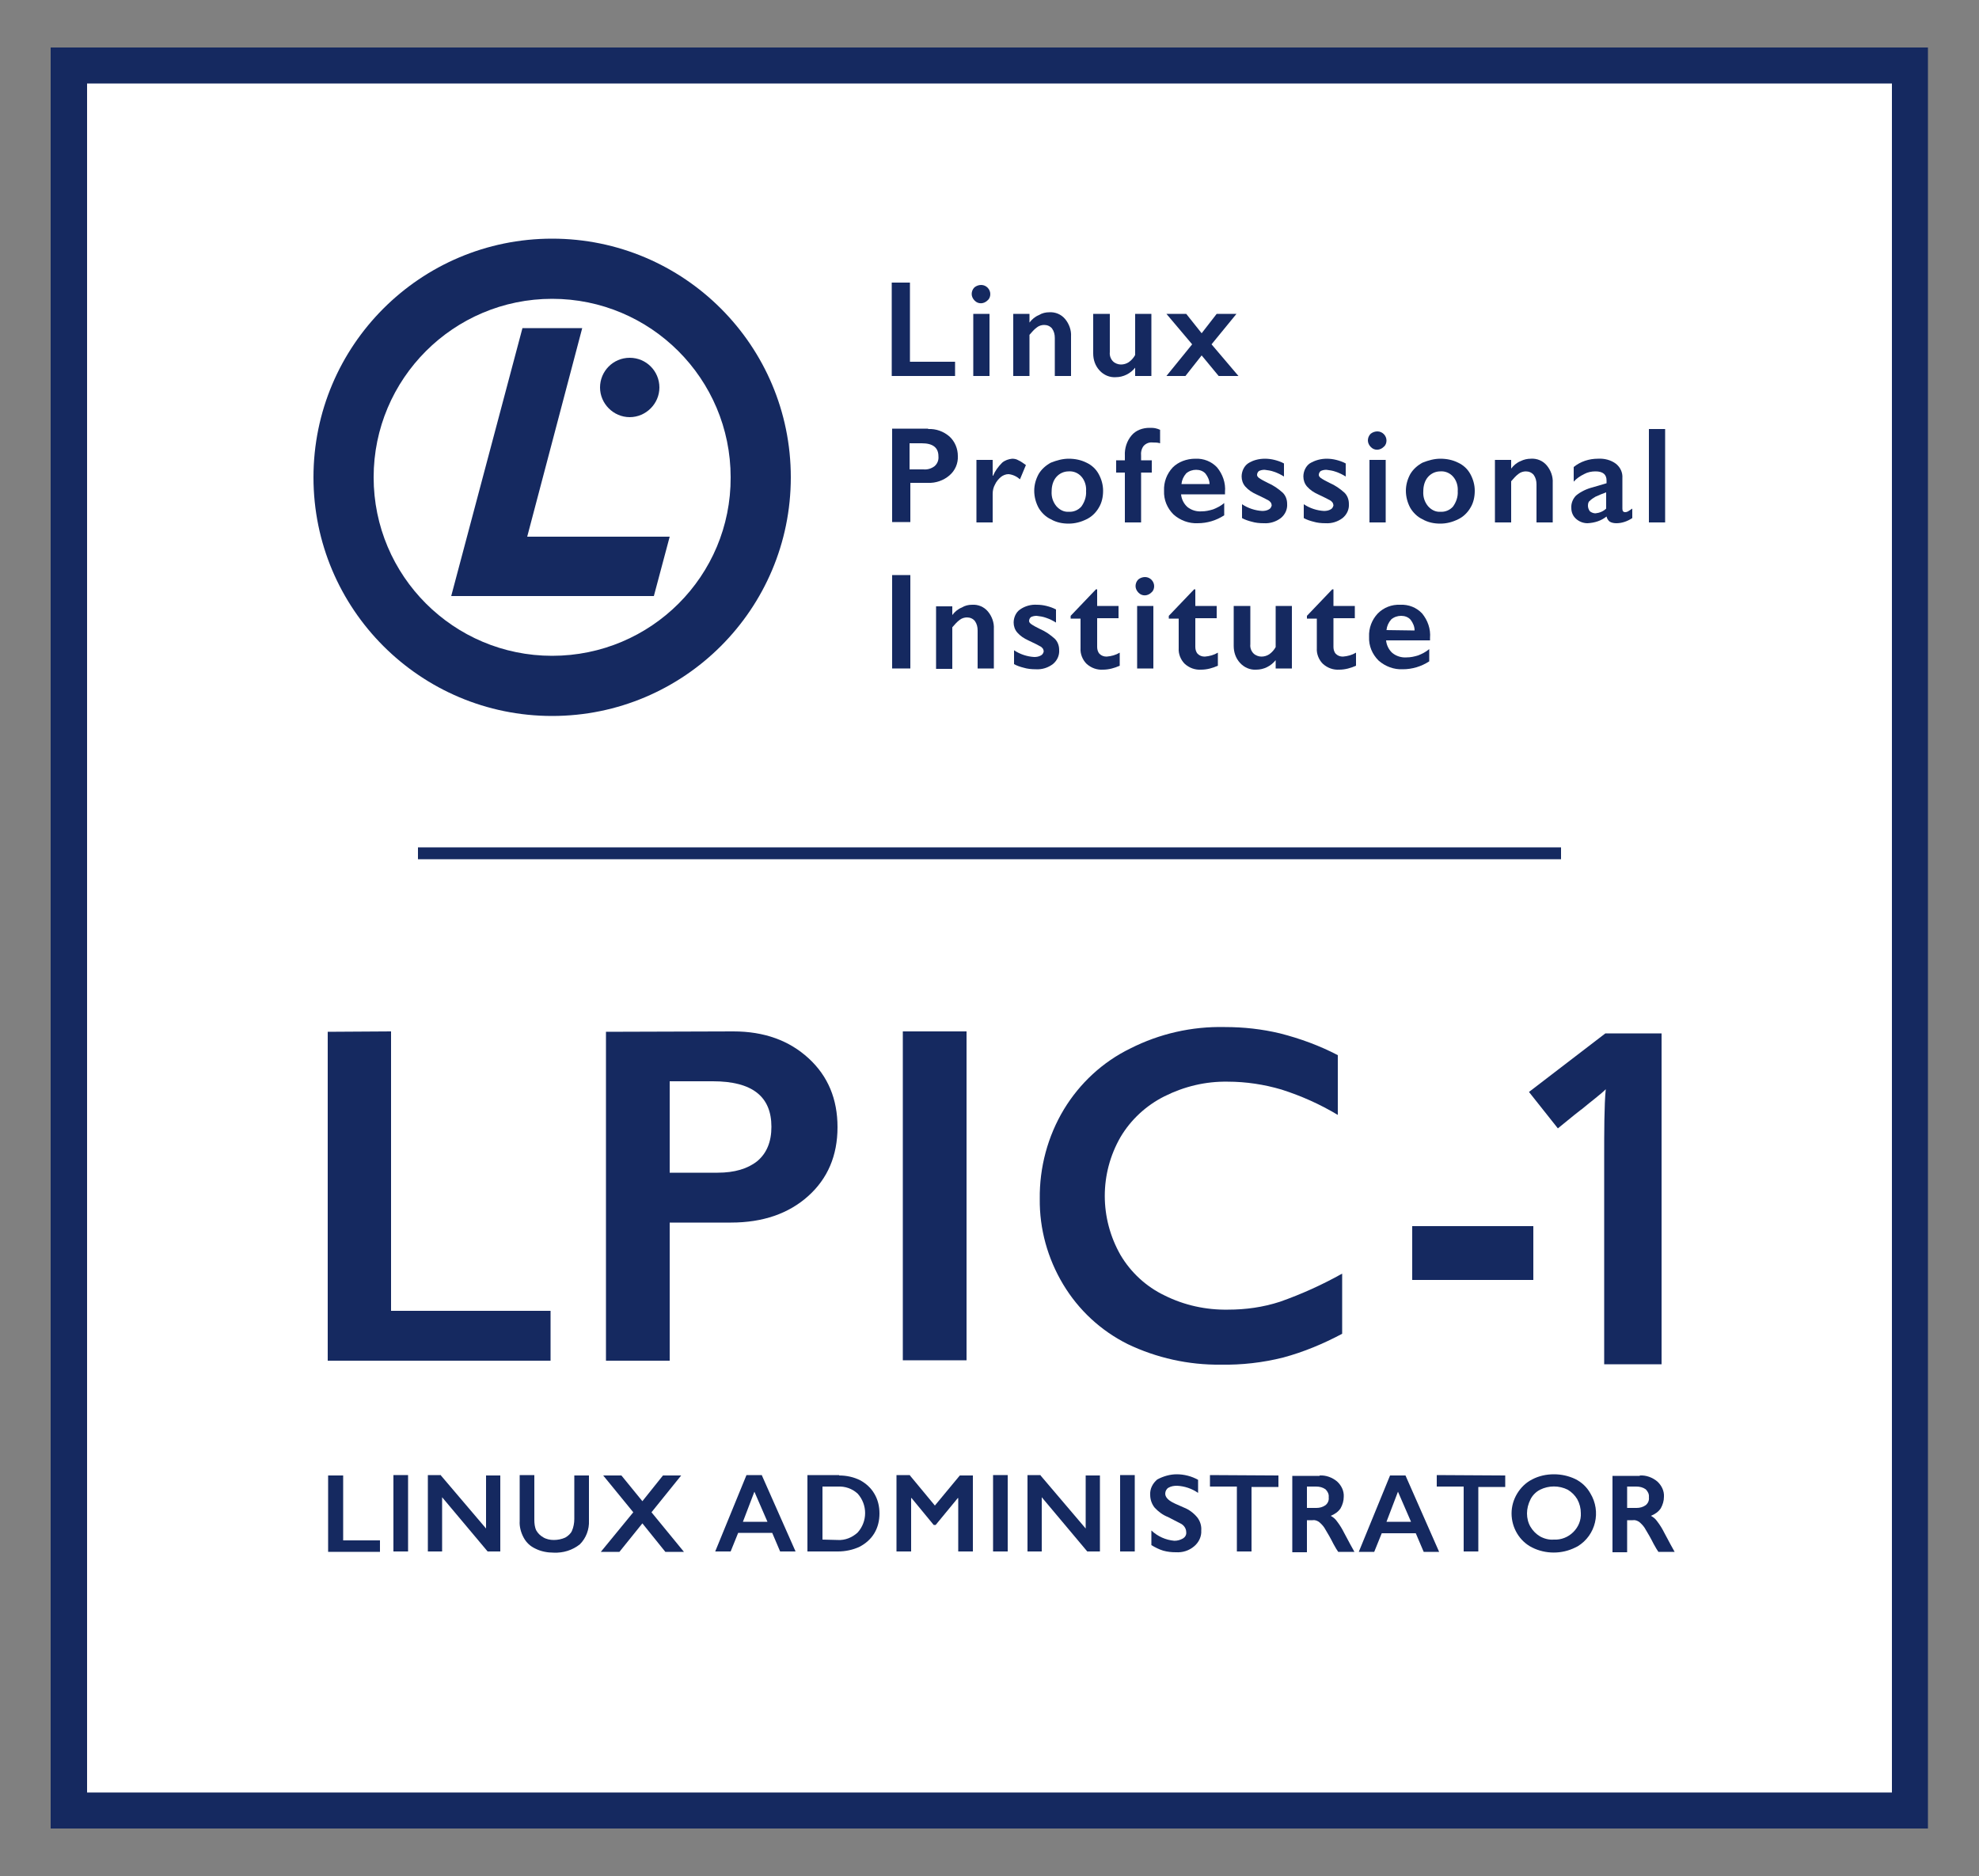<?xml version="1.0" encoding="utf-8"?>
<!-- Generator: Adobe Illustrator 20.0.0, SVG Export Plug-In . SVG Version: 6.00 Build 0)  -->
<svg version="1.1" id="Layer_1" xmlns="http://www.w3.org/2000/svg" xmlns:xlink="http://www.w3.org/1999/xlink" x="0px" y="0px"
	 viewBox="0 0 500 474" style="enable-background:new 0 0 500 474;" xml:space="preserve">
<rect x="0" y="0" width="500" height="474" fill="#808080" stroke="none"/>
<style type="text/css">
	.st0{fill:#FFFFFF;}
	.st1{fill:#152960;}
</style>
<rect x="17.8" y="20.6" class="st0" width="462" height="433.5"/>
<path class="st1" d="M86.7,372.8v16.4H96v2.9H82.9v-19.3H86.7z"/>
<path class="st1" d="M103.1,372.8V392h-3.7v-19.3H103.1z"/>
<path class="st1" d="M111.4,372.8l11.4,13.4v-13.4h3.6V392h-3.2l-11.5-13.7V392h-3.6v-19.3H111.4z"/>
<path class="st1" d="M135,372.8V384c0,0.9,0.1,1.9,0.5,2.7c0.4,0.7,1,1.3,1.7,1.7c0.8,0.5,1.8,0.7,2.7,0.7c1,0,2-0.2,2.9-0.6
	c0.7-0.4,1.4-1,1.7-1.7c0.4-0.9,0.6-2,0.6-3v-11h3.7v11.4c0.1,2.2-0.7,4.4-2.3,6c-1.9,1.5-4.2,2.2-6.6,2.1c-1.6,0-3.2-0.3-4.6-1
	c-1.3-0.6-2.3-1.5-3-2.8c-0.7-1.3-1.1-2.8-1-4.2v-11.6H135z"/>
<path class="st1" d="M157,372.8l5.3,6.5l5.2-6.5h4.6l-7.5,9.3l8.2,10h-4.7l-5.8-7.2l-5.8,7.2h-4.7l8.2-10l-7.6-9.3H157z"/>
<path class="st1" d="M192.5,372.8L201,392h-3.9l-2-4.7h-8.6l-1.9,4.7h-3.9l7.9-19.3H192.5z M187.7,384.5h6.2l-3.3-7.6L187.7,384.5z"
	/>
<path class="st1" d="M212,372.8c1.9,0,3.7,0.4,5.3,1.2c1.5,0.8,2.8,2,3.6,3.4c0.9,1.5,1.3,3.2,1.3,5c0,1.8-0.4,3.5-1.3,5
	c-0.9,1.5-2.2,2.6-3.7,3.4c-1.7,0.8-3.6,1.2-5.5,1.2H204v-19.3H212z M211.7,389.1c1.8,0.1,3.6-0.6,5-1.9c2.5-2.8,2.5-7,0-9.8
	c-1.4-1.3-3.2-1.9-5.1-1.8h-3.8v13.4L211.7,389.1z"/>
<path class="st1" d="M229.9,372.8l6.3,7.6l6.3-7.6h3.3V392h-3.7v-13.5H242l-5.6,6.8h-0.5l-5.6-6.8h-0.1V392h-3.7v-19.3H229.9z"/>
<path class="st1" d="M254.6,372.8V392h-3.7v-19.3H254.6z"/>
<path class="st1" d="M262.9,372.8l11.4,13.4v-13.4h3.6V392h-3.2l-11.5-13.7V392h-3.6v-19.3H262.9z"/>
<path class="st1" d="M286.7,372.8V392H283v-19.3H286.7z"/>
<path class="st1" d="M297.3,372.5c1.9,0,3.8,0.5,5.4,1.4v3.3c-1.6-1.1-3.4-1.7-5.3-1.8c-0.8,0-1.5,0.1-2.2,0.5
	c-0.5,0.3-0.8,0.9-0.8,1.5c0,0.7,0.5,1.4,1.5,2c0.3,0.2,1.3,0.7,3.2,1.5c1.3,0.5,2.5,1.4,3.4,2.5c0.7,0.9,1.1,2.1,1,3.3
	c0.1,1.5-0.6,3-1.8,4c-1.3,1.1-2.9,1.6-4.6,1.5c-1.1,0-2.1-0.1-3.2-0.4c-1-0.3-2-0.8-3-1.4v-3.7c1.6,1.5,3.6,2.4,5.8,2.6
	c0.8,0,1.5-0.2,2.2-0.6c0.5-0.3,0.9-0.9,0.8-1.6c0-0.9-0.6-1.8-1.5-2.2c-0.8-0.4-1.9-1-3.1-1.6c-1.3-0.5-2.5-1.4-3.4-2.4
	c-0.7-0.9-1.1-2-1.1-3.2c-0.1-1.5,0.6-2.9,1.8-3.9C293.9,373,295.6,372.5,297.3,372.5z"/>
<path class="st1" d="M323,372.8v2.9h-6.8V392h-3.7v-16.4h-6.8v-2.9L323,372.8z"/>
<path class="st1" d="M333.4,372.8c1.6-0.1,3.2,0.5,4.4,1.5c1.1,1,1.8,2.4,1.7,3.9c0,1-0.3,2-0.8,2.9c-0.6,0.9-1.5,1.5-2.5,1.9
	c0.6,0.3,1.2,0.8,1.6,1.4c0.7,0.9,1.3,1.9,1.8,2.9c1.2,2.3,2.1,3.9,2.6,4.8h-4.1c-0.3-0.4-0.7-1.1-1.2-2c-0.7-1.4-1.5-2.8-2.3-4.1
	c-0.4-0.6-0.9-1.1-1.4-1.5c-0.5-0.3-1-0.5-1.6-0.4h-1.4v8.1h-3.7v-19.3H333.4z M332.6,381c0.8,0,1.6-0.2,2.3-0.7
	c0.6-0.5,0.9-1.2,0.8-2c0.1-0.8-0.3-1.5-0.8-2c-0.7-0.5-1.5-0.7-2.4-0.7h-2.3v5.4H332.6z"/>
<path class="st1" d="M355.1,372.8l8.5,19.3h-3.9l-2-4.7h-8.6l-1.9,4.7h-3.9l7.9-19.3H355.1z M350.3,384.5h6.2l-3.3-7.6L350.3,384.5z
	"/>
<path class="st1" d="M380.3,372.8v2.9h-6.8V392h-3.7v-16.4h-6.8v-2.9L380.3,372.8z"/>
<path class="st1" d="M392.6,372.5c1.9,0,3.7,0.4,5.4,1.2c1.6,0.8,2.9,2,3.8,3.6c2.8,4.6,1.4,10.6-3.2,13.4c-0.2,0.1-0.4,0.2-0.6,0.3
	c-3.4,1.7-7.5,1.7-10.9,0c-3.2-1.6-5.2-5-5.2-8.6c0-1.8,0.5-3.5,1.4-5c0.9-1.5,2.2-2.8,3.8-3.6C388.8,372.9,390.7,372.5,392.6,372.5
	z M385.8,382.4c0,1.2,0.3,2.4,0.9,3.4c0.6,1,1.4,1.8,2.4,2.4c1.1,0.6,2.3,0.9,3.5,0.8c1.8,0.1,3.6-0.6,4.9-1.9c1.3-1.3,2-3,1.9-4.8
	c0-1.2-0.3-2.4-0.9-3.5c-0.6-1-1.4-1.8-2.4-2.4c-2.2-1.1-4.8-1.1-7,0c-1,0.5-1.9,1.4-2.4,2.4C386.1,380,385.8,381.2,385.8,382.4z"/>
<path class="st1" d="M414.3,372.8c1.6-0.1,3.2,0.5,4.4,1.5c1.1,1,1.8,2.4,1.7,3.9c0,1-0.3,2-0.8,2.9c-0.6,0.9-1.5,1.5-2.5,1.9
	c0.6,0.3,1.2,0.8,1.6,1.4c0.7,0.9,1.3,1.9,1.8,2.9c1.2,2.3,2.1,3.9,2.6,4.8H419c-0.3-0.4-0.7-1.1-1.2-2c-0.7-1.4-1.5-2.8-2.3-4.1
	c-0.4-0.6-0.9-1.1-1.4-1.5c-0.5-0.3-1-0.5-1.6-0.4h-1.4v8.1h-3.7v-19.3H414.3z M413.5,381c0.8,0,1.6-0.2,2.3-0.7
	c0.6-0.5,0.9-1.2,0.8-2c0.1-0.8-0.3-1.5-0.8-2c-0.7-0.5-1.5-0.7-2.4-0.7h-2.3v5.4H413.5z"/>
<path class="st1" d="M98.8,260.6v70.6h40.3v12.6H82.8v-83.1L98.8,260.6z"/>
<path class="st1" d="M185.3,260.6c7.8,0,14.1,2.3,19,6.8c4.9,4.5,7.3,10.3,7.3,17.4c0,7.2-2.5,13-7.4,17.4
	c-4.9,4.4-11.4,6.7-19.5,6.7h-15.5v34.9h-16.1v-83.1L185.3,260.6z M181.3,296.3c4.3,0,7.6-1,10-2.9c2.4-2,3.6-4.9,3.6-8.7
	c0-7.7-4.9-11.5-14.8-11.5h-10.9v23.1L181.3,296.3z"/>
<path class="st1" d="M244.2,260.6v83.1h-16.1v-83.1H244.2z"/>
<path class="st1" d="M309.5,259.5c4.7,0,9.3,0.5,13.9,1.6c5.1,1.3,10,3.1,14.6,5.5v15.1c-4.5-2.7-9.2-4.8-14.2-6.4
	c-4.4-1.3-9-2-13.6-2c-5.6-0.1-11,1.2-16,3.7c-4.6,2.3-8.5,5.9-11.1,10.3c-5.3,9.2-5.3,20.5,0,29.8c2.6,4.4,6.5,8,11.1,10.2
	c5,2.5,10.5,3.7,16.1,3.6c4.4,0,8.8-0.6,13.1-2c5.4-1.9,10.7-4.3,15.7-7.1V337c-4.7,2.5-9.7,4.6-14.9,6c-5.2,1.3-10.5,1.9-15.8,1.8
	c-8.1,0.1-16.2-1.7-23.5-5.2c-6.8-3.4-12.4-8.6-16.3-15.1c-3.9-6.5-6-14-5.9-21.6c-0.1-7.9,2-15.8,6.1-22.6c4-6.6,9.8-12,16.8-15.4
	C292.9,261.2,301.1,259.3,309.5,259.5z"/>
<path class="st1" d="M356.8,323.4v-13.6h30.6v13.6H356.8z"/>
<path class="st1" d="M419.8,344.7h-14.5V293c0-6.9,0-13.8,0.4-17.8c-0.9,1-4.1,3.4-5.5,4.6c-1.4,1.2,1.2-1.1-6.6,5.3l-7.3-9.2
	l19.3-14.8h14.2L419.8,344.7z"/>
<path class="st1" d="M487.2,462H12.8V12h474.3V462z M22,452.9H478V21.1H22V452.9z"/>
<path class="st1" d="M166.6,97.9c0,4.1-3.4,7.5-7.5,7.5s-7.5-3.4-7.5-7.5c0-4.1,3.3-7.5,7.5-7.5C163.3,90.4,166.6,93.8,166.6,97.9"
	/>
<polygon class="st1" points="147.1,82.9 132,82.9 114,150.6 165.2,150.6 169.2,135.6 133.2,135.6 "/>
<path class="st1" d="M139.5,60.3c-33.3,0-60.3,27-60.3,60.3s27,60.3,60.3,60.3c33.3,0,60.3-27,60.3-60.3c0,0,0,0,0,0
	C199.8,87.3,172.8,60.3,139.5,60.3z M139.5,165.7c-24.9,0-45.1-20.2-45.1-45.1s20.2-45.1,45.1-45.1c24.9,0,45.1,20.2,45.1,45.1
	C184.7,145.5,164.5,165.7,139.5,165.7z"/>
<path class="st1" d="M234.5,108.4c2-0.1,3.9,0.6,5.4,1.9c1.4,1.3,2.1,3.1,2.1,4.9c0.1,1.9-0.7,3.7-2.1,4.9c-1.5,1.3-3.5,2-5.5,1.9
	h-4.4v9.9h-4.6v-23.6H234.5z M233.3,118.6c1,0.1,2-0.2,2.8-0.8c0.7-0.6,1.1-1.5,1-2.5c0-2.2-1.4-3.3-4.2-3.3h-3.1v6.6L233.3,118.6z"
	/>
<path class="st1" d="M255.7,115.9c0.6,0,1.1,0.1,1.6,0.4c0.7,0.3,1.3,0.8,1.9,1.2l-1.5,3.6c-0.8-0.7-1.8-1.2-2.9-1.3
	c-0.7,0-1.4,0.3-1.9,0.7c-0.6,0.5-1.2,1.2-1.5,1.9c-0.4,0.7-0.6,1.5-0.6,2.4v7.2h-4.1v-15.8h4.1v4h0.1c0.5-1.2,1.3-2.3,2.3-3.3
	C253.9,116.3,254.8,116,255.7,115.9z"/>
<path class="st1" d="M270,115.9c1.6,0,3.1,0.3,4.5,1c1.3,0.6,2.4,1.6,3.1,2.9c0.7,1.3,1.1,2.7,1.1,4.2c0,1.5-0.3,3-1.1,4.3
	c-0.7,1.2-1.8,2.3-3.1,2.9c-1.4,0.7-2.9,1.1-4.5,1.1c-1.6,0-3.1-0.3-4.5-1.1c-1.3-0.6-2.4-1.7-3.1-2.9c-0.7-1.3-1.1-2.8-1.1-4.3
	c0-1.5,0.4-2.9,1.1-4.2c0.7-1.2,1.8-2.2,3.1-2.9C267,116.3,268.5,115.9,270,115.9z M265.7,124.1c-0.1,1.4,0.3,2.7,1.2,3.8
	c0.8,0.9,1.9,1.5,3.1,1.4c1.2,0.1,2.4-0.4,3.2-1.3c0.8-1.1,1.3-2.5,1.2-3.9c0.1-1.3-0.3-2.7-1.2-3.7c-0.8-0.9-2-1.4-3.2-1.3
	c-1.2,0-2.3,0.5-3.1,1.4C266.1,121.4,265.7,122.7,265.7,124.1z"/>
<path class="st1" d="M290.4,108.1c0.5,0,1,0,1.5,0.1c0.4,0.1,0.8,0.2,1.2,0.4v3.4c-0.6-0.2-1.2-0.2-1.9-0.2
	c-0.8-0.1-1.6,0.2-2.2,0.8c-0.6,0.7-0.8,1.7-0.7,2.6v1.1h2.7v3.1h-2.7V132h-4.1v-12.6h-2.2v-3.1h2.2v-1.2c-0.1-1.8,0.5-3.7,1.7-5.1
	C287,108.7,288.7,108.1,290.4,108.1z"/>
<path class="st1" d="M302,115.9c2.1-0.1,4.1,0.7,5.5,2.2c1.4,1.7,2.2,3.9,2,6.2v0.6h-11.1c0.1,1.2,0.7,2.4,1.6,3.2
	c1,0.8,2.3,1.2,3.6,1.1c1,0,1.9-0.2,2.9-0.5c1-0.4,2-0.9,2.8-1.6v3.1c-2,1.3-4.3,2-6.7,2c-2.2,0.1-4.4-0.7-6.1-2.2
	c-1.6-1.6-2.5-3.7-2.4-6c-0.1-2.2,0.7-4.3,2.2-5.9C297.7,116.7,299.8,115.9,302,115.9z M305.6,122.4c0-1-0.4-1.9-1-2.7
	c-0.6-0.7-1.5-1-2.4-1c-0.9,0-1.8,0.3-2.5,0.9c-0.7,0.8-1.1,1.7-1.2,2.7H305.6z"/>
<path class="st1" d="M319.6,115.9c0.8,0,1.6,0.1,2.4,0.3c0.8,0.2,1.7,0.5,2.4,0.9v3.3c-0.8-0.5-1.6-0.9-2.5-1.2
	c-0.8-0.3-1.6-0.4-2.4-0.5c-0.5,0-1,0.1-1.4,0.3c-0.3,0.2-0.5,0.6-0.5,1c0,0.3,0.2,0.5,0.4,0.7c0.7,0.5,1.5,0.9,2.3,1.3
	c1.4,0.6,2.7,1.5,3.8,2.5c0.7,0.7,1.1,1.7,1.1,2.8c0.1,1.4-0.5,2.7-1.6,3.6c-1.2,0.9-2.7,1.4-4.3,1.3c-1.1,0-2.1-0.1-3.1-0.4
	c-0.8-0.2-1.7-0.5-2.4-0.9v-3.5c1.5,1,3.3,1.6,5.1,1.7c0.6,0,1.2-0.1,1.7-0.4c0.4-0.2,0.6-0.6,0.7-1c0-0.2-0.1-0.5-0.2-0.7
	c-0.2-0.2-0.4-0.5-0.7-0.6c-0.3-0.2-1.3-0.7-3-1.5c-1.1-0.5-2-1.1-2.8-2c-0.6-0.7-0.9-1.6-0.9-2.5c0-1.3,0.6-2.6,1.6-3.3
	C316.5,116.3,318,115.9,319.6,115.9z"/>
<path class="st1" d="M335.2,115.9c0.8,0,1.6,0.1,2.4,0.3c0.8,0.2,1.7,0.5,2.4,0.9v3.3c-0.8-0.5-1.6-0.9-2.5-1.2
	c-0.8-0.3-1.6-0.4-2.4-0.5c-0.5,0-1,0.1-1.4,0.3c-0.3,0.2-0.5,0.6-0.5,1c0,0.3,0.2,0.5,0.4,0.7c0.7,0.5,1.5,0.9,2.3,1.3
	c1.4,0.6,2.7,1.5,3.8,2.5c0.7,0.7,1.1,1.7,1.1,2.8c0.1,1.4-0.5,2.7-1.6,3.6c-1.2,0.9-2.7,1.4-4.3,1.3c-1.1,0-2.1-0.1-3.1-0.4
	c-0.8-0.2-1.7-0.5-2.4-0.9v-3.5c1.5,1,3.3,1.6,5.1,1.7c0.6,0,1.2-0.1,1.7-0.4c0.4-0.2,0.6-0.6,0.7-1c0-0.2-0.1-0.5-0.2-0.7
	c-0.2-0.2-0.4-0.5-0.7-0.6c-0.3-0.2-1.3-0.7-3-1.5c-1.1-0.5-2-1.1-2.8-2c-0.6-0.7-0.9-1.6-0.9-2.5c0-1.3,0.6-2.6,1.6-3.3
	C332.2,116.3,333.7,115.9,335.2,115.9z"/>
<path class="st1" d="M348,109c1.3,0,2.3,1.1,2.3,2.3c0,0.6-0.2,1.2-0.7,1.6c-0.9,0.9-2.3,1-3.2,0.1c0,0-0.1-0.1-0.1-0.1
	c-0.4-0.4-0.7-1-0.7-1.6c0-0.6,0.2-1.2,0.7-1.7C346.8,109.2,347.4,109,348,109z M350.1,116.2V132h-4.1v-15.8H350.1z"/>
<path class="st1" d="M363.9,115.9c1.6,0,3.1,0.3,4.5,1c1.3,0.6,2.4,1.6,3.1,2.9c0.7,1.3,1.1,2.7,1.1,4.2c0,1.5-0.3,3-1.1,4.3
	c-0.7,1.2-1.8,2.3-3.1,2.9c-1.4,0.7-2.9,1.1-4.5,1.1c-1.6,0-3.1-0.3-4.5-1.1c-1.3-0.6-2.4-1.7-3.1-2.9c-0.7-1.3-1.1-2.8-1.1-4.3
	c0-1.5,0.4-2.9,1.1-4.2c0.7-1.2,1.8-2.2,3.1-2.9C360.9,116.3,362.4,115.9,363.9,115.9z M359.6,124.1c-0.1,1.4,0.3,2.7,1.2,3.8
	c0.8,0.9,1.9,1.5,3.1,1.4c1.2,0.1,2.4-0.4,3.2-1.3c0.8-1.1,1.3-2.5,1.2-3.9c0.1-1.3-0.3-2.7-1.2-3.7c-0.8-0.9-2-1.4-3.2-1.3
	c-1.2,0-2.3,0.5-3.1,1.4C360,121.4,359.6,122.7,359.6,124.1L359.6,124.1z"/>
<path class="st1" d="M386.8,115.9c1.5-0.1,3,0.5,4,1.7c1,1.2,1.6,2.8,1.5,4.4v10h-4.1v-9.6c0-0.9-0.2-1.7-0.7-2.4
	c-0.5-0.6-1.2-0.9-2-0.9c-0.6,0-1.3,0.2-1.8,0.6c-0.7,0.5-1.3,1.2-1.9,1.9V132h-4.1v-15.8h4.1v2.2c0.6-0.8,1.4-1.5,2.4-1.9
	C385,116.1,385.9,115.9,386.8,115.9z"/>
<path class="st1" d="M403.7,115.9c1.6-0.1,3.3,0.3,4.6,1.3c1.1,0.9,1.7,2.2,1.6,3.6v7.7c0,0.6,0.2,0.9,0.7,0.9
	c0.3,0,0.6-0.1,0.9-0.3c0.3-0.2,0.6-0.4,0.9-0.6v2.4c-1.2,0.8-2.6,1.3-4,1.3c-0.6,0-1.2-0.1-1.7-0.4c-0.4-0.3-0.7-0.8-0.8-1.3
	c-1.4,1.1-3,1.6-4.8,1.7c-1.1,0-2.1-0.4-2.9-1.1c-0.8-0.7-1.2-1.7-1.2-2.7c-0.1-1.2,0.4-2.4,1.2-3.2c1.2-1,2.7-1.7,4.3-2.1l3.4-1
	v-0.7c0-1.5-0.9-2.3-2.8-2.3c-1,0-2,0.2-2.9,0.7c-1,0.5-1.9,1.1-2.6,1.9V118C399.3,116.6,401.5,115.9,403.7,115.9z M401.2,127.8
	c0,0.5,0.2,1,0.5,1.4c0.4,0.3,0.9,0.5,1.4,0.5c1-0.1,2-0.5,2.7-1.2v-4.1c-0.9,0.3-1.8,0.7-2.7,1.1c-0.5,0.3-1,0.6-1.5,1.1
	C401.3,126.8,401.2,127.3,401.2,127.8L401.2,127.8z"/>
<path class="st1" d="M420.7,108.4V132h-4.1v-23.6H420.7z"/>
<path class="st1" d="M230,145.3v23.6h-4.6v-23.6H230z"/>
<path class="st1" d="M245.6,152.8c1.5-0.1,3,0.5,4,1.7c1,1.2,1.6,2.8,1.5,4.4v10h-4.1v-9.6c0-0.9-0.2-1.7-0.7-2.4
	c-0.5-0.6-1.2-0.9-2-0.9c-0.6,0-1.3,0.2-1.8,0.6c-0.7,0.5-1.3,1.2-1.9,1.9v10.5h-4.1v-15.8h4.1v2.2c0.6-0.8,1.4-1.5,2.4-1.9
	C243.8,153,244.7,152.8,245.6,152.8z"/>
<path class="st1" d="M262,152.8c0.8,0,1.6,0.1,2.4,0.3c0.8,0.2,1.7,0.5,2.4,0.9v3.3c-0.8-0.5-1.6-0.9-2.5-1.2
	c-0.8-0.3-1.6-0.4-2.4-0.5c-0.5,0-1,0.1-1.4,0.3c-0.3,0.2-0.5,0.6-0.5,1c0,0.3,0.2,0.5,0.4,0.7c0.7,0.5,1.5,0.9,2.3,1.3
	c1.4,0.6,2.7,1.5,3.8,2.5c0.7,0.7,1.1,1.7,1.1,2.8c0.1,1.4-0.5,2.7-1.6,3.6c-1.2,0.9-2.7,1.4-4.3,1.3c-1.1,0-2.1-0.1-3.1-0.4
	c-0.8-0.2-1.7-0.5-2.4-0.9v-3.5c1.5,1,3.3,1.6,5.1,1.7c0.6,0,1.2-0.1,1.7-0.4c0.4-0.2,0.6-0.6,0.7-1c0-0.2-0.1-0.5-0.2-0.7
	c-0.2-0.2-0.4-0.5-0.7-0.6c-0.3-0.2-1.3-0.7-3-1.5c-1.1-0.5-2-1.1-2.8-2c-0.6-0.7-0.9-1.6-0.9-2.5c0-1.3,0.6-2.6,1.6-3.3
	C259,153.1,260.5,152.7,262,152.8z"/>
<path class="st1" d="M276.9,148.9h0.3v4.2h5.4v3.1h-5.4v7.3c0,0.6,0.2,1.3,0.6,1.7c0.5,0.5,1.1,0.7,1.8,0.7c1.2-0.1,2.3-0.4,3.3-1
	v3.3c-1.3,0.6-2.8,1-4.2,1c-1.5,0.1-3-0.4-4.2-1.5c-1-1-1.6-2.5-1.5-3.9v-7.5h-2.5v-0.7L276.9,148.9z"/>
<path class="st1" d="M289.3,145.8c1.3,0,2.3,1.1,2.3,2.3c0,0.6-0.2,1.2-0.7,1.6c-0.9,0.9-2.3,1-3.2,0.1c0,0-0.1-0.1-0.1-0.1
	c-0.4-0.4-0.7-1-0.7-1.6c0-0.6,0.2-1.2,0.7-1.7C288.1,146,288.7,145.8,289.3,145.8z M291.4,153.1v15.8h-4.1v-15.8H291.4z"/>
<path class="st1" d="M301.7,148.9h0.3v4.2h5.4v3.1H302v7.3c0,0.6,0.2,1.3,0.6,1.7c0.5,0.5,1.1,0.7,1.8,0.7c1.2-0.1,2.3-0.4,3.3-1
	v3.3c-1.3,0.6-2.8,1-4.2,1c-1.5,0.1-3-0.4-4.2-1.5c-1-1-1.6-2.5-1.5-3.9v-7.5h-2.5v-0.7L301.7,148.9z"/>
<path class="st1" d="M315.9,153.1v9.7c-0.1,0.8,0.2,1.7,0.8,2.3c0.5,0.5,1.3,0.8,2,0.8c0.7,0,1.4-0.2,2-0.6c0.7-0.5,1.2-1.1,1.6-1.8
	v-10.4h4.1v15.8h-4.1v-2.1c-1.2,1.5-3,2.4-4.9,2.4c-1.5,0.1-3-0.5-4.1-1.7c-1.1-1.2-1.6-2.7-1.6-4.3v-10.1H315.9z"/>
<path class="st1" d="M336.6,148.9h0.3v4.2h5.4v3.1h-5.4v7.3c0,0.6,0.2,1.3,0.6,1.7c0.5,0.5,1.1,0.7,1.8,0.7c1.2-0.1,2.3-0.4,3.3-1
	v3.3c-1.3,0.6-2.8,1-4.2,1c-1.5,0.1-3-0.4-4.2-1.5c-1-1-1.6-2.5-1.5-3.9v-7.5h-2.5v-0.7L336.6,148.9z"/>
<path class="st1" d="M353.8,152.8c2.1-0.1,4.1,0.7,5.5,2.2c1.4,1.7,2.2,3.9,2,6.2v0.6h-11.1c0.1,1.2,0.7,2.4,1.6,3.2
	c1,0.8,2.3,1.2,3.6,1.1c1,0,1.9-0.2,2.9-0.5c1-0.4,2-0.9,2.8-1.6v3.1c-2,1.3-4.3,2-6.7,2c-2.2,0.1-4.4-0.7-6.1-2.2
	c-1.6-1.6-2.5-3.7-2.4-6c-0.1-2.2,0.7-4.3,2.2-5.9C349.6,153.5,351.6,152.7,353.8,152.8z M357.4,159.3c0-1-0.4-1.9-1-2.7
	c-0.6-0.7-1.5-1-2.4-1c-0.9,0-1.8,0.3-2.5,0.9c-0.7,0.8-1.1,1.7-1.2,2.7L357.4,159.3z"/>
<path class="st1" d="M229.9,71.4v20h11.4V95h-16V71.4H229.9z"/>
<path class="st1" d="M247.9,72c1.3,0,2.3,1.1,2.3,2.3c0,0.6-0.2,1.2-0.7,1.6c-0.9,0.9-2.3,1-3.2,0.1c0,0-0.1-0.1-0.1-0.1
	c-0.4-0.4-0.7-1-0.7-1.6c0-0.6,0.2-1.2,0.7-1.7C246.7,72.2,247.3,72,247.9,72z M250,79.3V95h-4.1V79.3H250z"/>
<path class="st1" d="M265.1,78.9c1.5-0.1,3,0.5,4,1.7c1,1.2,1.6,2.8,1.5,4.4v10h-4.1v-9.6c0-0.9-0.2-1.7-0.7-2.4
	c-0.5-0.6-1.2-0.9-2-0.9c-0.6,0-1.3,0.2-1.8,0.6c-0.7,0.5-1.3,1.2-1.9,1.9V95H256V79.3h4.1v2.2c0.6-0.8,1.4-1.5,2.4-1.9
	C263.3,79.1,264.2,78.9,265.1,78.9z"/>
<path class="st1" d="M280.4,79.3V89c-0.1,0.8,0.2,1.7,0.8,2.3c0.5,0.5,1.3,0.8,2,0.8c0.7,0,1.4-0.2,2-0.6c0.7-0.5,1.2-1.1,1.6-1.8
	V79.3h4.1V95h-4.1v-2.1c-1.2,1.5-3,2.4-4.9,2.4c-1.5,0.1-3-0.5-4.1-1.7c-1.1-1.2-1.6-2.7-1.6-4.3V79.3H280.4z"/>
<path class="st1" d="M299.7,79.3l3.9,4.9l3.8-4.9h5l-6.3,7.7l6.8,8h-5l-4.3-5.2l-4.1,5.2h-4.8l6.5-8l-6.5-7.7H299.7z"/>
<rect x="105.6" y="214.1" class="st1" width="288.8" height="3"/>
</svg>
